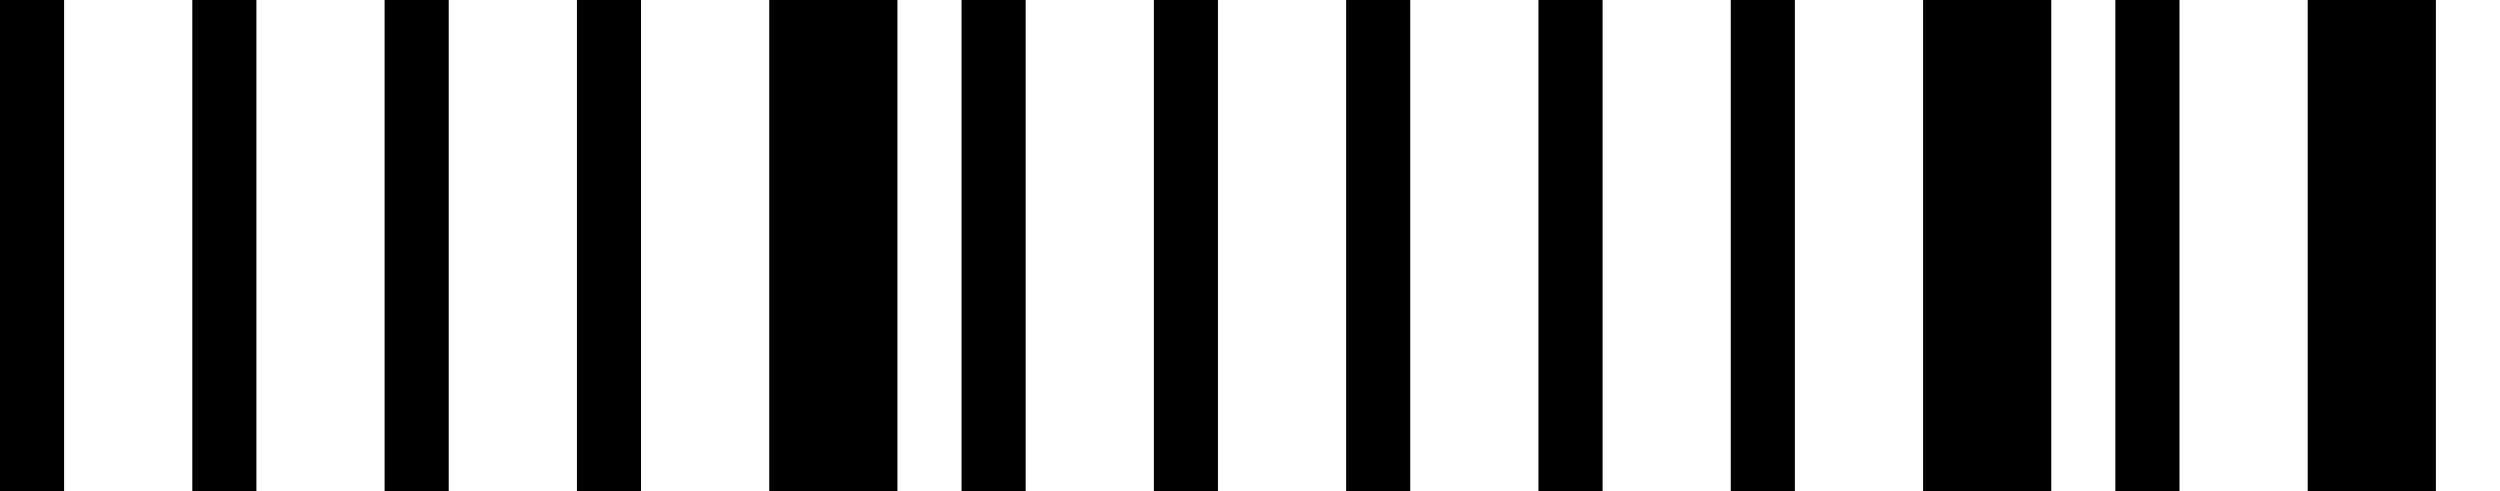 <svg width="58.5mm" height="11.5mm" xmlns="http://www.w3.org/2000/svg">
<rect x="0mm" y="0" width="1.5mm" height="11.5mm" fill="black"/>
<rect x="4.5mm" y="0" width="1.5mm" height="11.5mm" fill="black"/>
<rect x="9.0mm" y="0" width="1.5mm" height="11.5mm" fill="black"/>
<rect x="13.5mm" y="0" width="1.5mm" height="11.5mm" fill="black"/>
<rect x="18.0mm" y="0" width="3.0mm" height="11.5mm" fill="black"/>
<rect x="22.5mm" y="0" width="1.5mm" height="11.5mm" fill="black"/>
<rect x="27.0mm" y="0" width="1.5mm" height="11.5mm" fill="black"/>
<rect x="31.5mm" y="0" width="1.5mm" height="11.5mm" fill="black"/>
<rect x="36.0mm" y="0" width="1.5mm" height="11.5mm" fill="black"/>
<rect x="40.5mm" y="0" width="1.5mm" height="11.5mm" fill="black"/>
<rect x="45.0mm" y="0" width="3.0mm" height="11.5mm" fill="black"/>
<rect x="49.5mm" y="0" width="1.5mm" height="11.5mm" fill="black"/>
<rect x="54.0mm" y="0" width="3.0mm" height="11.5mm" fill="black"/>
</svg>